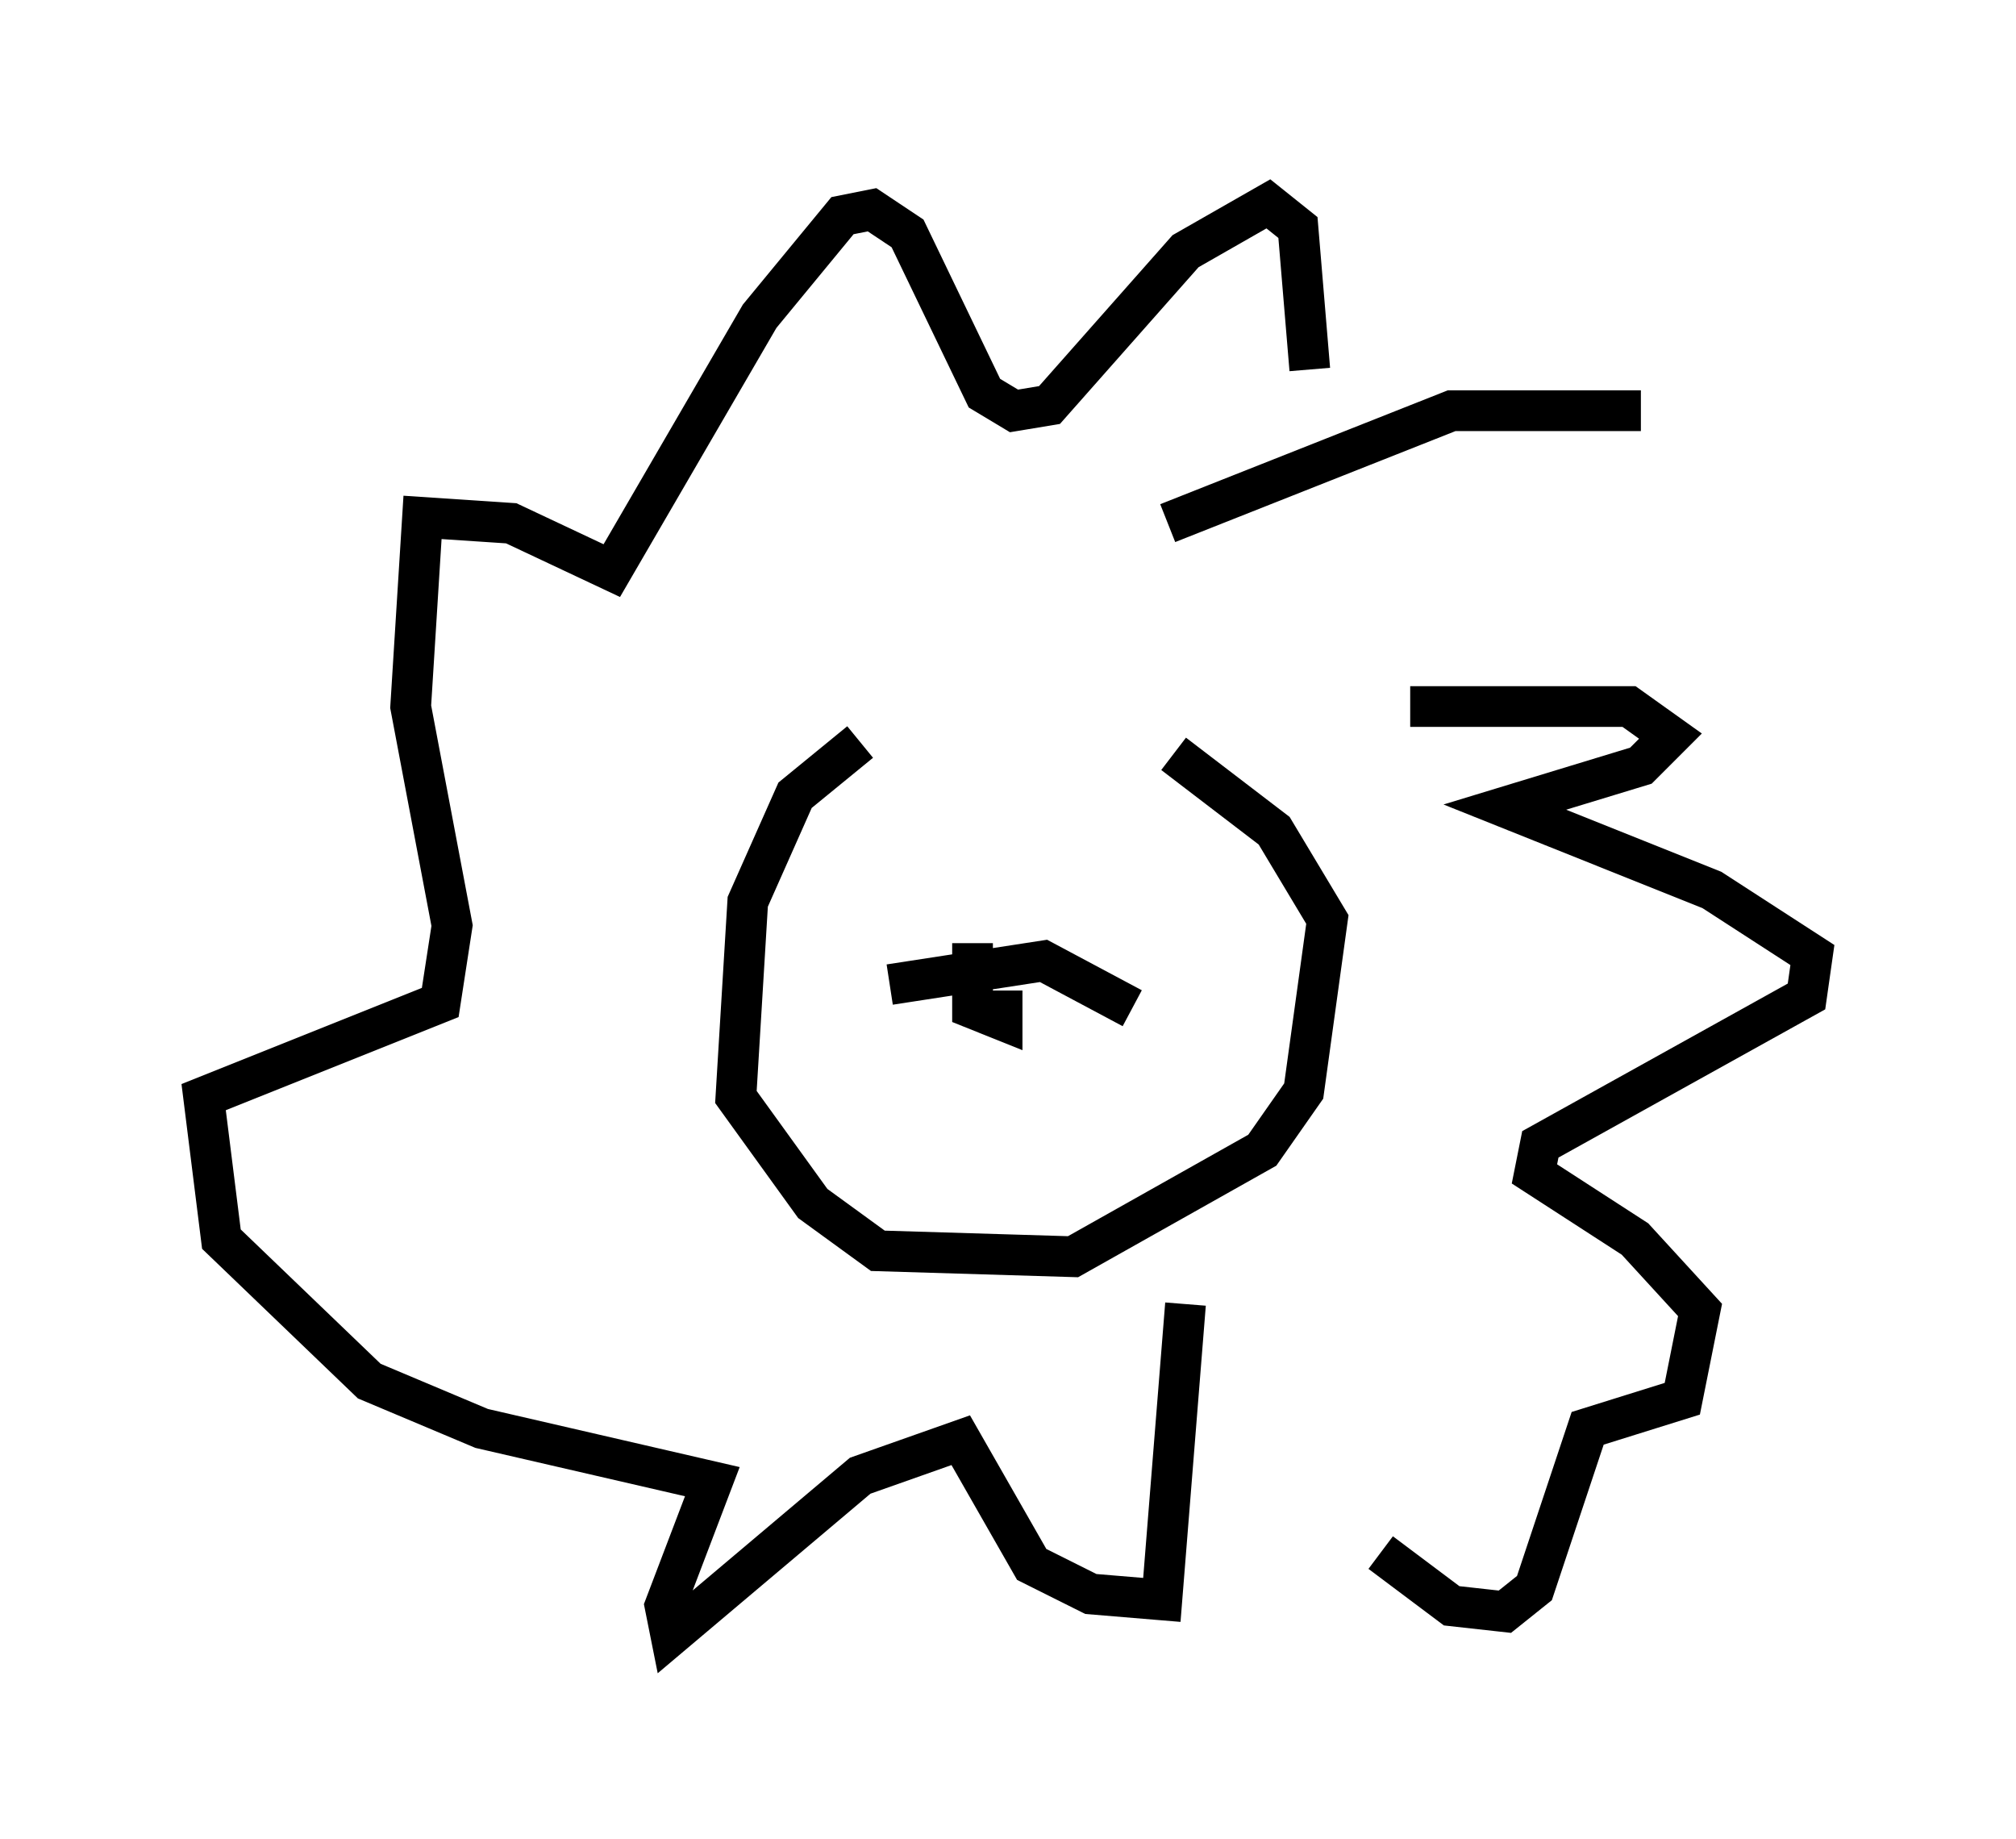 <?xml version="1.0" encoding="utf-8" ?>
<svg baseProfile="full" height="45.151" version="1.1" width="49.508" xmlns="http://www.w3.org/2000/svg" xmlns:ev="http://www.w3.org/2001/xml-events" xmlns:xlink="http://www.w3.org/1999/xlink"><defs /><rect fill="white" height="45.151" width="49.508" x="0" y="0" /><path d="M24.028, 17.637 m-2.905, 0.581 l-1.598, 1.307 -1.162, 2.615 l-0.291, 4.793 1.888, 2.615 l1.598, 1.162 4.793, 0.145 l4.648, -2.615 1.017, -1.453 l0.581, -4.212 -1.307, -2.179 l-2.469, -1.888 m-6.972, 5.665 l3.777, -0.581 2.179, 1.162 m-3.922, -1.598 l0.0, 1.598 0.726, 0.291 l0.0, -0.726 m4.067, -11.475 l6.972, -2.76 4.648, 0.0 m-5.665, 7.263 l5.374, 0.0 1.017, 0.726 l-0.726, 0.726 -3.341, 1.017 l5.084, 2.034 2.469, 1.598 l-0.145, 1.017 -6.536, 3.631 l-0.145, 0.726 2.469, 1.598 l1.598, 1.743 -0.436, 2.179 l-2.324, 0.726 -1.307, 3.922 l-0.726, 0.581 -1.307, -0.145 l-1.743, -1.307 m-4.793, -6.101 l-0.581, 7.263 -1.743, -0.145 l-1.453, -0.726 -1.743, -3.05 l-2.469, 0.872 -4.648, 3.922 l-0.145, -0.726 1.162, -3.05 l-5.665, -1.307 -2.76, -1.162 l-3.631, -3.486 -0.436, -3.486 l5.81, -2.324 0.291, -1.888 l-1.017, -5.374 0.291, -4.648 l2.179, 0.145 2.469, 1.162 l3.631, -6.246 2.034, -2.469 l0.726, -0.145 0.872, 0.581 l1.888, 3.922 0.726, 0.436 l0.872, -0.145 3.341, -3.777 l2.034, -1.162 0.726, 0.581 l0.291, 3.486 " fill="none" stroke="black" stroke-width="1" /></svg>